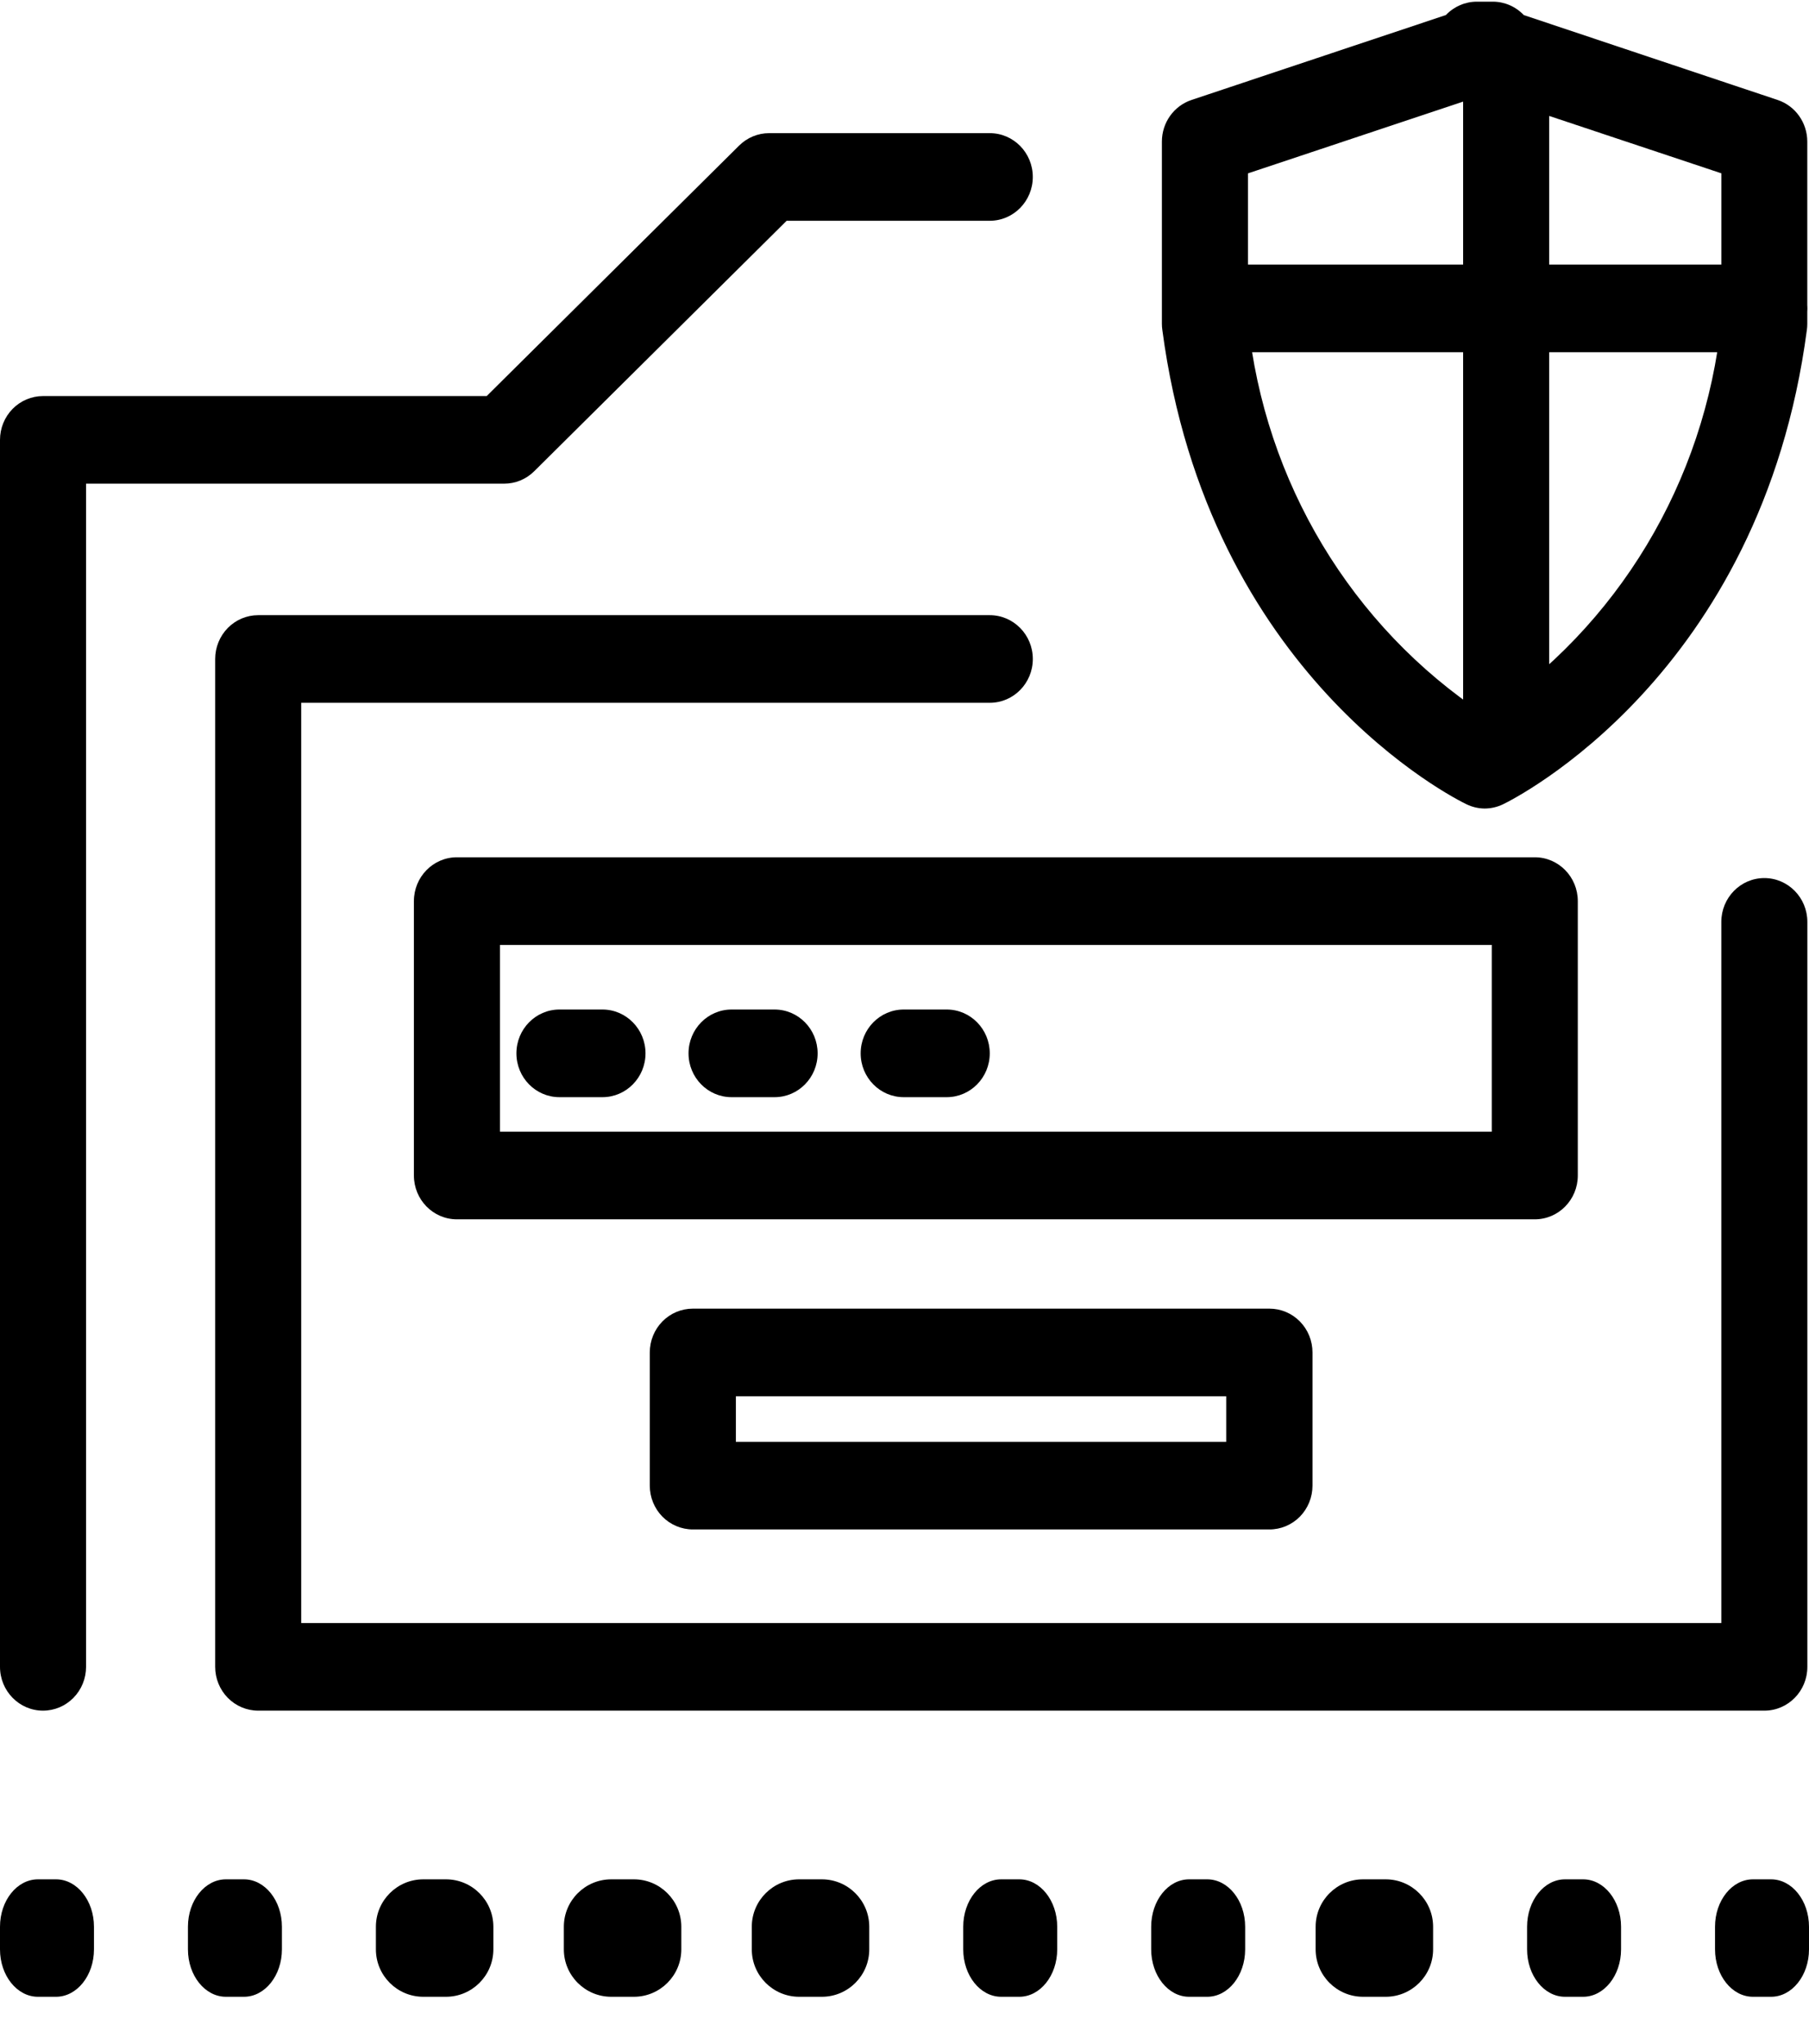 <svg width="77" height="87" viewBox="0 0 77 87" fill="none" xmlns="http://www.w3.org/2000/svg">
<path d="M1.831 72.82C0.82 72.82 0 71.985 0 70.955V18.724C0 18.23 0.193 17.756 0.536 17.406C0.88 17.056 1.346 16.86 1.831 16.86H20.716L31.461 6.197C31.803 5.858 32.261 5.668 32.738 5.668H42.129C43.14 5.668 43.961 6.502 43.961 7.532C43.961 8.563 43.14 9.398 42.129 9.398H33.483L22.739 20.06C22.396 20.401 21.936 20.591 21.457 20.589H3.663V70.954C3.663 71.449 3.471 71.923 3.127 72.273C2.784 72.624 2.317 72.82 1.831 72.82ZM75.1 72.82H10.99C10.504 72.82 10.039 72.623 9.695 72.274C9.352 71.924 9.159 71.449 9.159 70.955V28.052C9.159 27.557 9.352 27.083 9.695 26.733C10.039 26.383 10.504 26.187 10.99 26.187H42.129C43.141 26.187 43.962 27.022 43.962 28.052C43.962 29.083 43.141 29.917 42.129 29.917H12.821V69.09H73.268V39.244C73.268 38.214 74.087 37.378 75.099 37.378C76.111 37.378 76.93 38.214 76.93 39.244V70.955C76.931 71.985 76.111 72.82 75.1 72.82ZM65.328 51.905H19.449C18.437 51.905 17.618 51.07 17.618 50.04V38.359C17.618 37.329 18.437 36.493 19.449 36.493H65.328C66.34 36.493 67.159 37.329 67.159 38.359V50.04C67.159 51.07 66.34 51.905 65.328 51.905ZM21.283 48.175H63.497V40.225H21.281V48.175H21.283ZM54.026 65.106H29.49C29.005 65.106 28.539 64.909 28.194 64.56C27.851 64.21 27.658 63.736 27.658 63.241V57.572C27.658 57.077 27.851 56.603 28.194 56.253C28.538 55.903 29.004 55.707 29.49 55.707H54.035C54.521 55.707 54.986 55.903 55.33 56.253C55.674 56.603 55.866 57.077 55.866 57.572V63.241C55.866 63.738 55.672 64.213 55.327 64.564C54.981 64.913 54.514 65.109 54.026 65.106ZM31.313 61.376H52.194V59.438H31.322V61.376H31.313ZM25.644 46.705H23.812C22.801 46.705 21.981 45.869 21.981 44.84C21.981 43.81 22.801 42.974 23.812 42.974H25.644C26.655 42.974 27.476 43.81 27.476 44.84C27.476 45.869 26.655 46.705 25.644 46.705ZM32.971 46.705H31.138C30.127 46.705 29.307 45.869 29.307 44.84C29.307 43.81 30.128 42.974 31.138 42.974H32.971C33.982 42.974 34.802 43.81 34.802 44.84C34.803 45.869 33.982 46.705 32.971 46.705ZM40.297 46.705H38.466C37.454 46.705 36.634 45.869 36.634 44.84C36.634 43.81 37.454 42.974 38.466 42.974H40.297C41.309 42.974 42.129 43.81 42.129 44.84C42.129 45.869 41.309 46.705 40.297 46.705ZM63.194 34.418C62.923 34.416 62.655 34.352 62.41 34.231C61.961 34.015 51.42 28.777 49.473 14.032C49.462 13.952 49.457 13.872 49.456 13.791V6.027C49.456 5.221 49.965 4.506 50.718 4.255L61.545 0.64C61.89 0.277 62.366 0.071 62.862 0.071H63.541C64.038 0.071 64.514 0.277 64.86 0.642L75.667 4.256C76.418 4.507 76.927 5.222 76.927 6.028V13.791C76.927 13.874 76.921 13.957 76.91 14.039C74.968 28.775 64.42 34.023 63.973 34.239C63.73 34.356 63.464 34.417 63.194 34.418ZM53.12 13.664C53.823 20.511 57.525 26.669 63.194 30.42C68.863 26.668 72.565 20.511 73.269 13.664V7.378L63.194 4.02L53.12 7.38V13.666V13.664ZM75.1 14.994H51.288C50.277 14.994 49.456 14.158 49.456 13.128C49.456 12.098 50.277 11.263 51.288 11.263H75.101C76.112 11.263 76.932 12.098 76.932 13.128C76.931 14.159 76.111 14.994 75.1 14.994ZM64.11 33.647C63.624 33.647 63.158 33.45 62.815 33.101C62.471 32.751 62.278 32.276 62.278 31.781V3.802C62.278 2.772 63.098 1.936 64.11 1.936C65.121 1.936 65.941 2.772 65.941 3.802V31.781C65.941 32.276 65.748 32.75 65.405 33.101C65.061 33.451 64.595 33.647 64.11 33.647Z" fill="black"/>
<path d="M2.384 85H1.616C0.723 85 0 84.096 0 82.981V82.02C0 80.904 0.723 80 1.616 80H2.384C3.277 80 4 80.904 4 82.02V82.981C4 84.096 3.276 85 2.384 85Z" fill="black"/>
<path d="M10.384 85H9.616C8.723 85 8 84.096 8 82.981V82.019C8 80.904 8.723 80 9.616 80H10.384C11.277 80 12 80.904 12 82.019V82.981C12 84.096 11.276 85 10.384 85Z" fill="black"/>
<path d="M18.981 85H18.019C16.904 85 16 84.096 16 82.981V82.019C16 80.904 16.904 80 18.019 80H18.981C20.096 80 21 80.904 21 82.019V82.981C21 84.096 20.095 85 18.981 85Z" fill="black"/>
<path d="M26.981 85H26.019C24.904 85 24 84.096 24 82.981V82.019C24 80.904 24.904 80 26.019 80H26.981C28.096 80 29 80.904 29 82.019V82.981C29 84.096 28.096 85 26.981 85Z" fill="black"/>
<path d="M51.385 85H50.615C49.723 85 49 84.096 49 82.981V82.019C49 80.904 49.723 80 50.615 80H51.385C52.277 80 53 80.904 53 82.019V82.981C53 84.096 52.277 85 51.385 85Z" fill="black"/>
<path d="M75.385 85H74.615C73.723 85 73 84.096 73 82.981V82.019C73 80.904 73.723 80 74.615 80H75.385C76.277 80 77 80.904 77 82.019V82.981C77 84.096 76.277 85 75.385 85Z" fill="black"/>
<path d="M43.385 85H42.615C41.723 85 41 84.096 41 82.981V82.019C41 80.904 41.723 80 42.615 80H43.385C44.277 80 45 80.904 45 82.019V82.981C45 84.096 44.277 85 43.385 85Z" fill="black"/>
<path d="M67.385 85H66.615C65.723 85 65 84.096 65 82.981V82.019C65 80.904 65.723 80 66.615 80H67.385C68.277 80 69 80.904 69 82.019V82.981C69 84.096 68.277 85 67.385 85Z" fill="black"/>
<path d="M34.981 85H34.019C32.904 85 32 84.096 32 82.981V82.019C32 80.904 32.904 80 34.019 80H34.981C36.096 80 37 80.904 37 82.019V82.981C37 84.096 36.096 85 34.981 85Z" fill="black"/>
<path d="M58.981 85H58.019C56.904 85 56 84.096 56 82.981V82.019C56 80.904 56.904 80 58.019 80H58.981C60.096 80 61 80.904 61 82.019V82.981C61 84.096 60.096 85 58.981 85Z" fill="black"/>
</svg>
